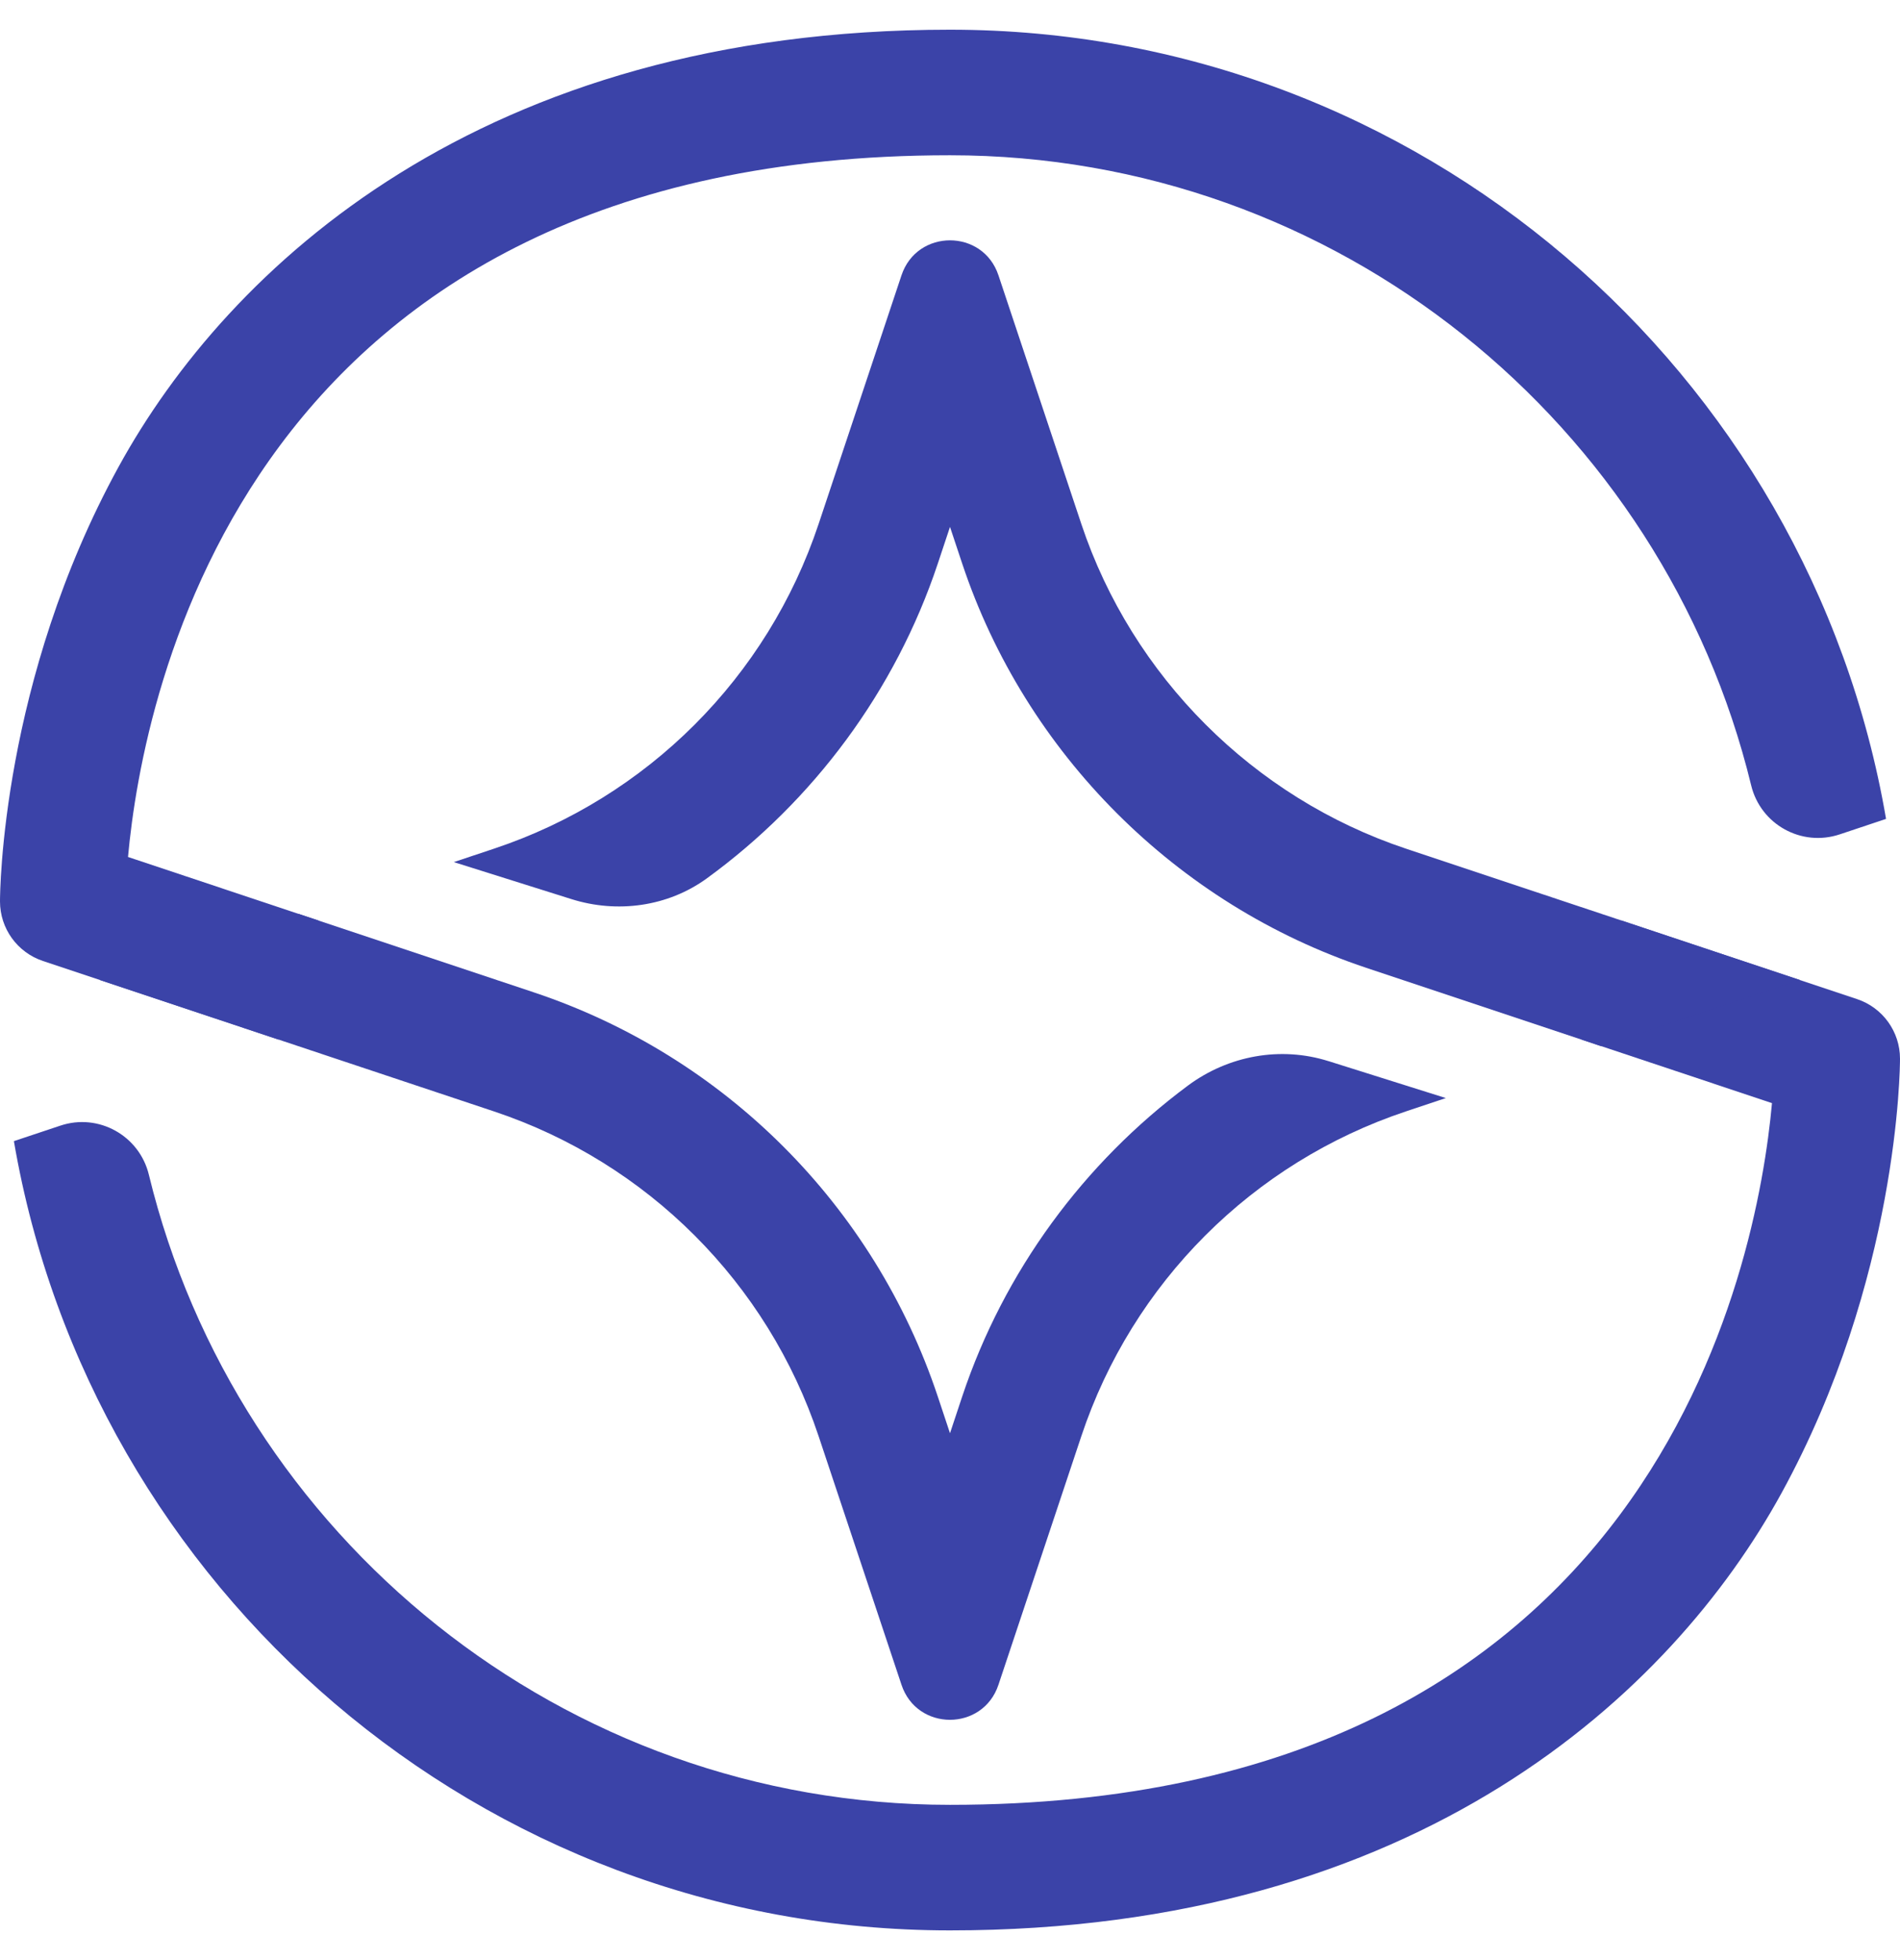 <svg width="32" height="33" viewBox="0 0 32 33" fill="none" xmlns="http://www.w3.org/2000/svg">
<path d="M27.307 15.497L26.639 17.503L29.844 18.572C29.596 21.302 27.876 30.386 16 30.386C9.472 30.386 3.983 25.857 2.507 19.777C2.347 19.119 1.66 18.736 1.017 18.951L0.234 19.212C1.526 26.747 8.102 32.5 15.999 32.5C23.897 32.5 28.16 28.499 30.002 25.142C31.977 21.541 32 17.974 32 17.824C32 17.369 31.709 16.965 31.277 16.821L27.307 15.498V15.497Z" fill="#3B43A8"/>
<path d="M30.983 14.048L31.765 13.787C30.473 6.253 23.898 0.5 16 0.5C8.103 0.5 3.84 4.501 1.998 7.858C0.023 11.459 0 15.026 0 15.176C0 15.632 0.291 16.035 0.723 16.179L4.693 17.503L5.361 15.497L2.156 14.428C2.404 11.698 4.124 2.614 16 2.614C22.527 2.614 28.016 7.142 29.493 13.221C29.652 13.88 30.339 14.262 30.983 14.048L30.983 14.048Z" fill="#3B43A8"/>
<path d="M9.623 15.137C10.396 15.381 11.249 15.265 11.905 14.788C13.7 13.482 15.079 11.633 15.794 9.49L16 8.871L16.206 9.49C17.271 12.685 19.815 15.229 23.01 16.294L26.971 17.615L30.316 16.5L23.679 14.288C21.112 13.432 19.068 11.388 18.212 8.822L16.816 4.635C16.555 3.85 15.445 3.85 15.183 4.635L13.787 8.822C12.927 11.402 10.902 13.428 8.321 14.288L7.643 14.514L9.623 15.137Z" fill="#3B43A8"/>
<path d="M22.377 17.866C21.567 17.61 20.689 17.771 20.007 18.277C18.255 19.579 16.909 21.402 16.206 23.51L16 24.13L15.794 23.511C14.723 20.298 12.203 17.778 8.99 16.707L5.027 15.386L1.684 16.5L8.321 18.712C10.902 19.573 12.927 21.598 13.787 24.179L15.183 28.365C15.444 29.151 16.554 29.151 16.816 28.365L18.212 24.179C19.072 21.598 21.097 19.573 23.677 18.712L24.351 18.487L22.375 17.865L22.377 17.866Z" fill="#3B43A8"/>
</svg>
